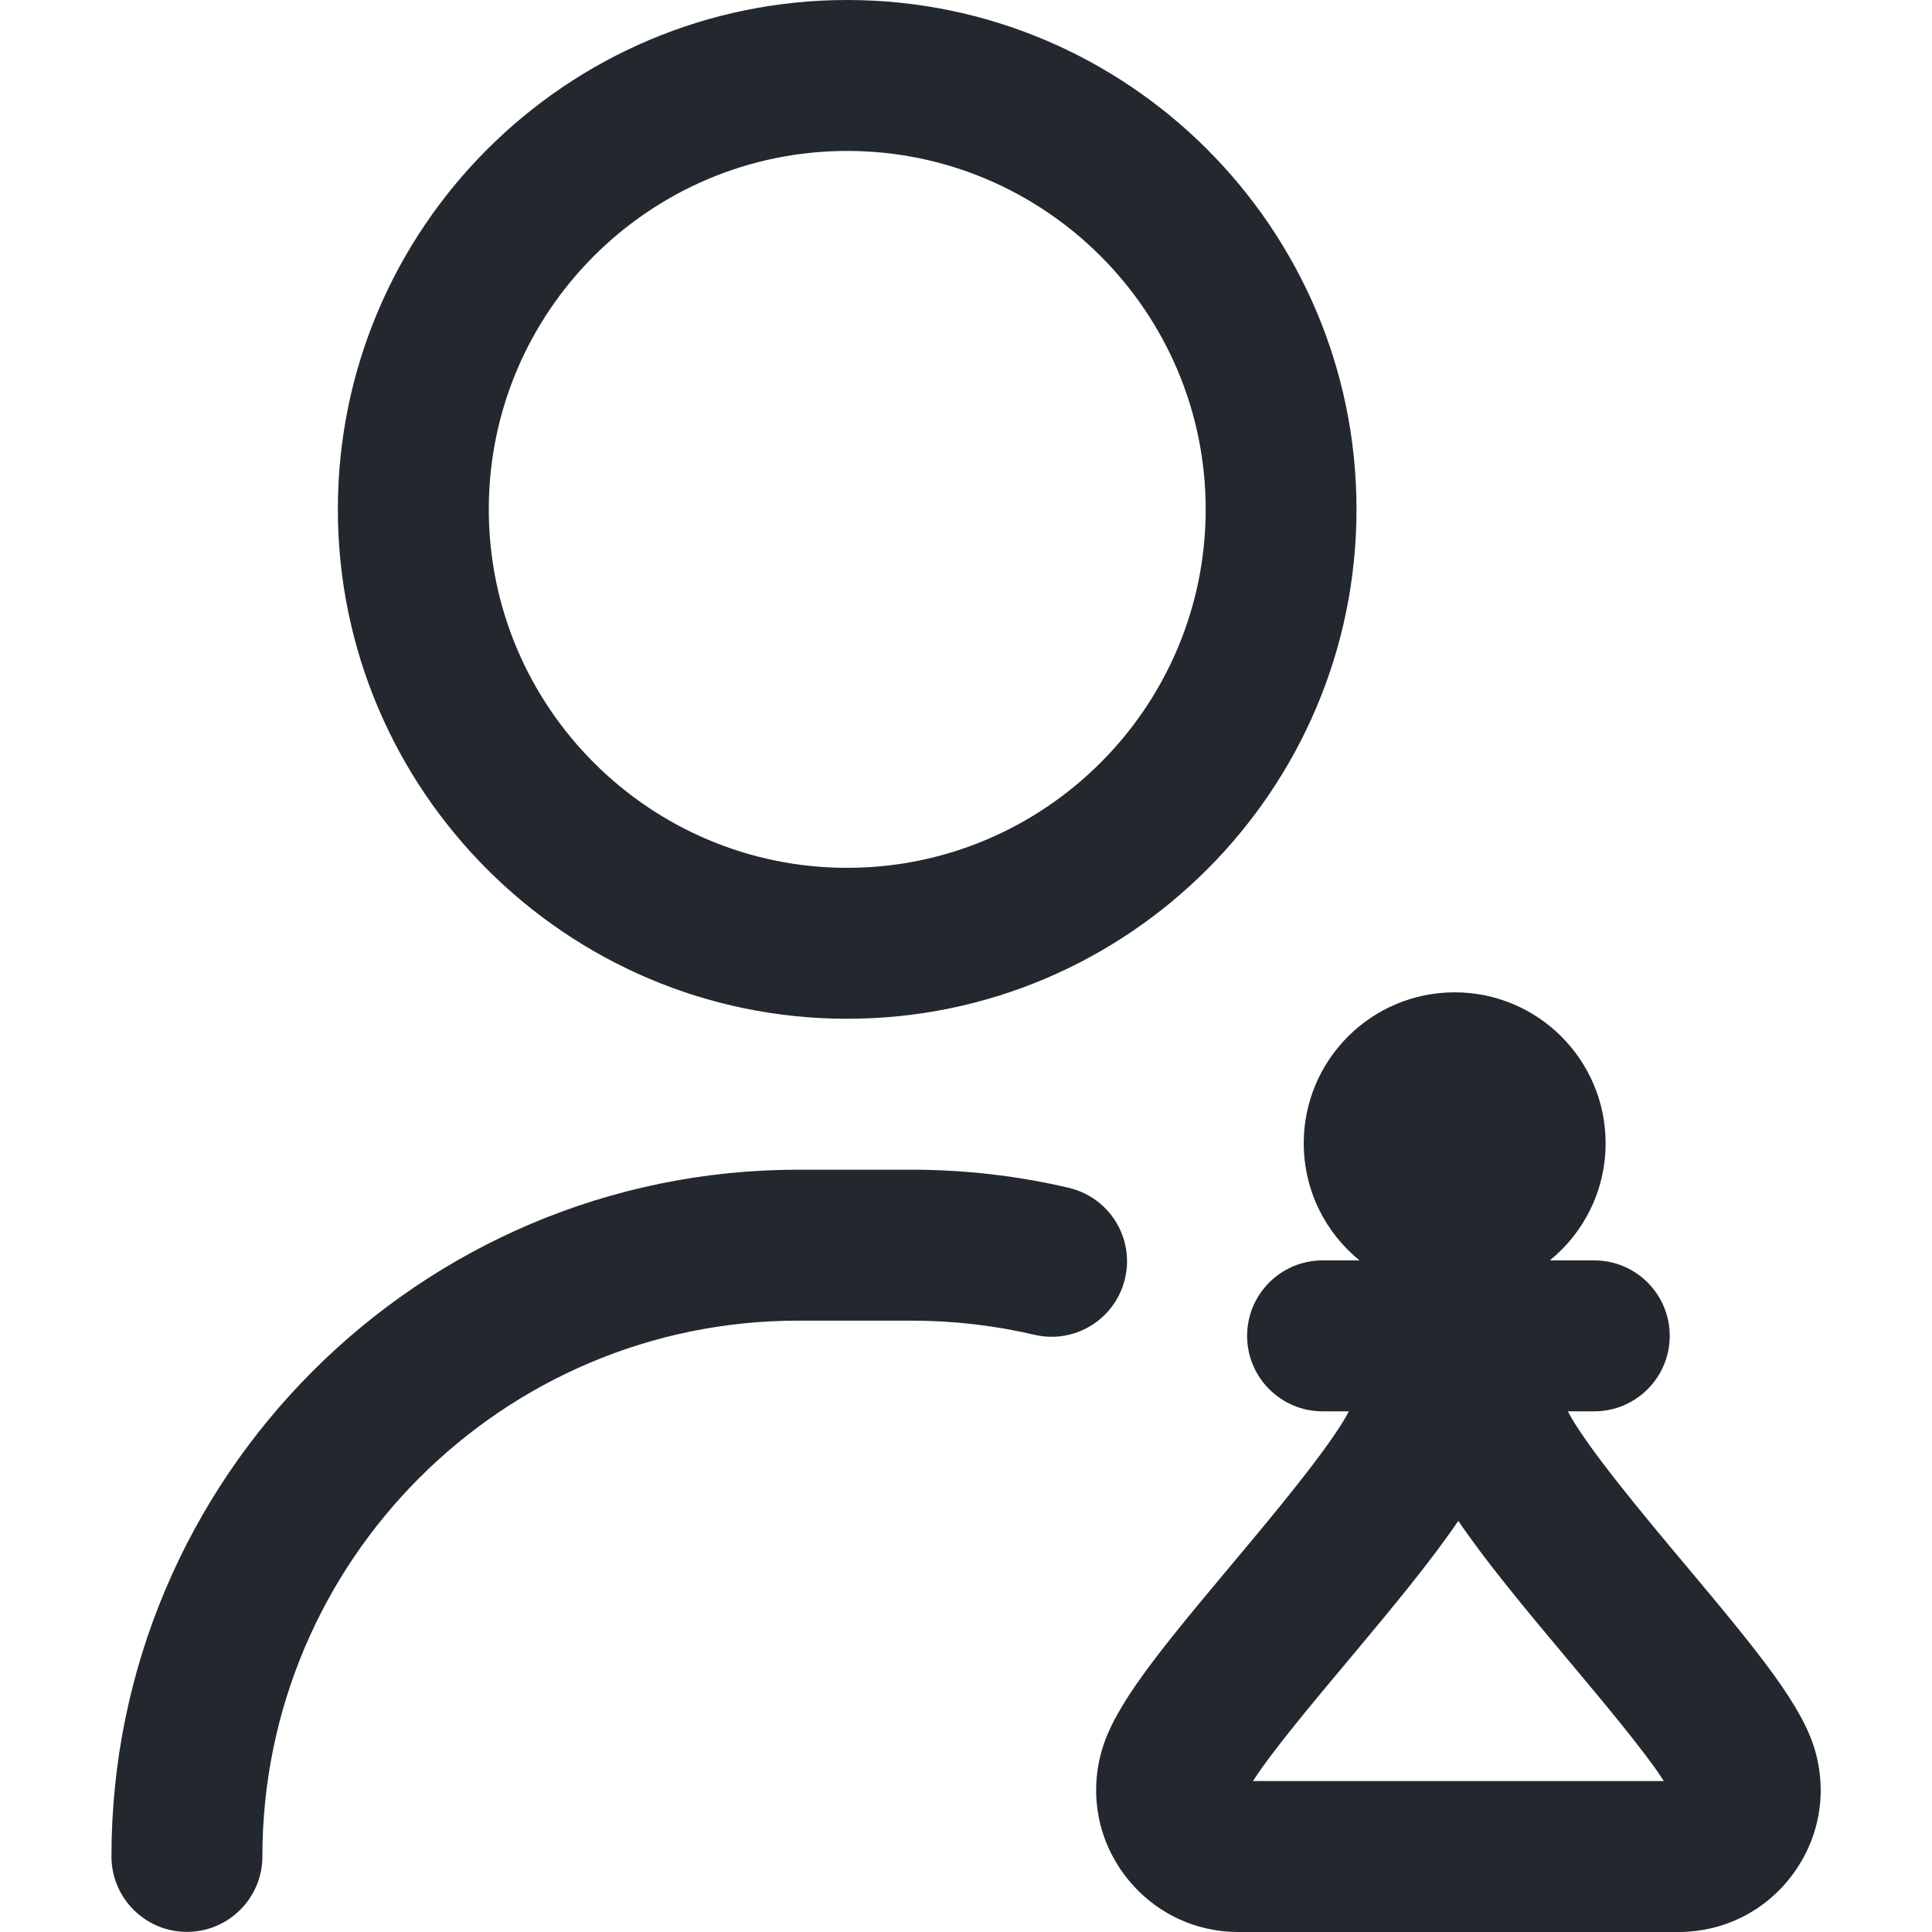 <svg width="16" height="16" viewBox="0 0 16 16" fill="none" xmlns="http://www.w3.org/2000/svg">
<path d="M1.548 15.999C1.203 15.999 0.923 15.719 0.923 15.374C0.923 12.238 3.474 9.687 6.61 9.687H7.547C7.988 9.687 8.426 9.737 8.851 9.837C9.187 9.916 9.396 10.252 9.317 10.588C9.238 10.924 8.902 11.133 8.566 11.054C8.234 10.976 7.891 10.937 7.547 10.937H6.61C4.163 10.937 2.173 12.927 2.173 15.374C2.173 15.719 1.893 15.999 1.548 15.999ZM11.234 4.218C11.234 1.892 9.342 0 7.016 0C4.69 0 2.798 1.892 2.798 4.218C2.798 6.544 4.69 8.437 7.016 8.437C9.342 8.437 11.234 6.544 11.234 4.218ZM9.985 4.218C9.985 5.855 8.653 7.187 7.016 7.187C5.379 7.187 4.048 5.855 4.048 4.218C4.048 2.582 5.379 1.25 7.016 1.25C8.653 1.25 9.985 2.582 9.985 4.218ZM15.035 14.509C14.932 14.134 14.578 13.7 13.961 12.964C13.643 12.585 13.134 11.978 12.984 11.688H13.203C13.548 11.688 13.828 11.408 13.828 11.063C13.828 10.718 13.548 10.438 13.203 10.438H12.835C13.117 10.209 13.297 9.859 13.297 9.468C13.297 8.778 12.737 8.218 12.047 8.218C11.357 8.218 10.797 8.778 10.797 9.468C10.797 9.859 10.977 10.209 11.259 10.438H10.953C10.608 10.438 10.328 10.718 10.328 11.063C10.328 11.408 10.608 11.688 10.953 11.688H11.171C11.021 11.978 10.515 12.581 10.199 12.958C9.58 13.697 9.224 14.133 9.121 14.509C9.022 14.868 9.095 15.242 9.32 15.537C9.545 15.831 9.886 16 10.256 16H13.9C14.271 16 14.612 15.831 14.836 15.537C15.061 15.242 15.134 14.867 15.035 14.509ZM10.377 14.75C10.524 14.516 10.897 14.071 11.157 13.761C11.548 13.295 11.858 12.918 12.077 12.595C12.297 12.92 12.61 13.299 13.003 13.767C13.261 14.075 13.632 14.517 13.779 14.75H10.377Z" fill="#23282E"/>
</svg>
